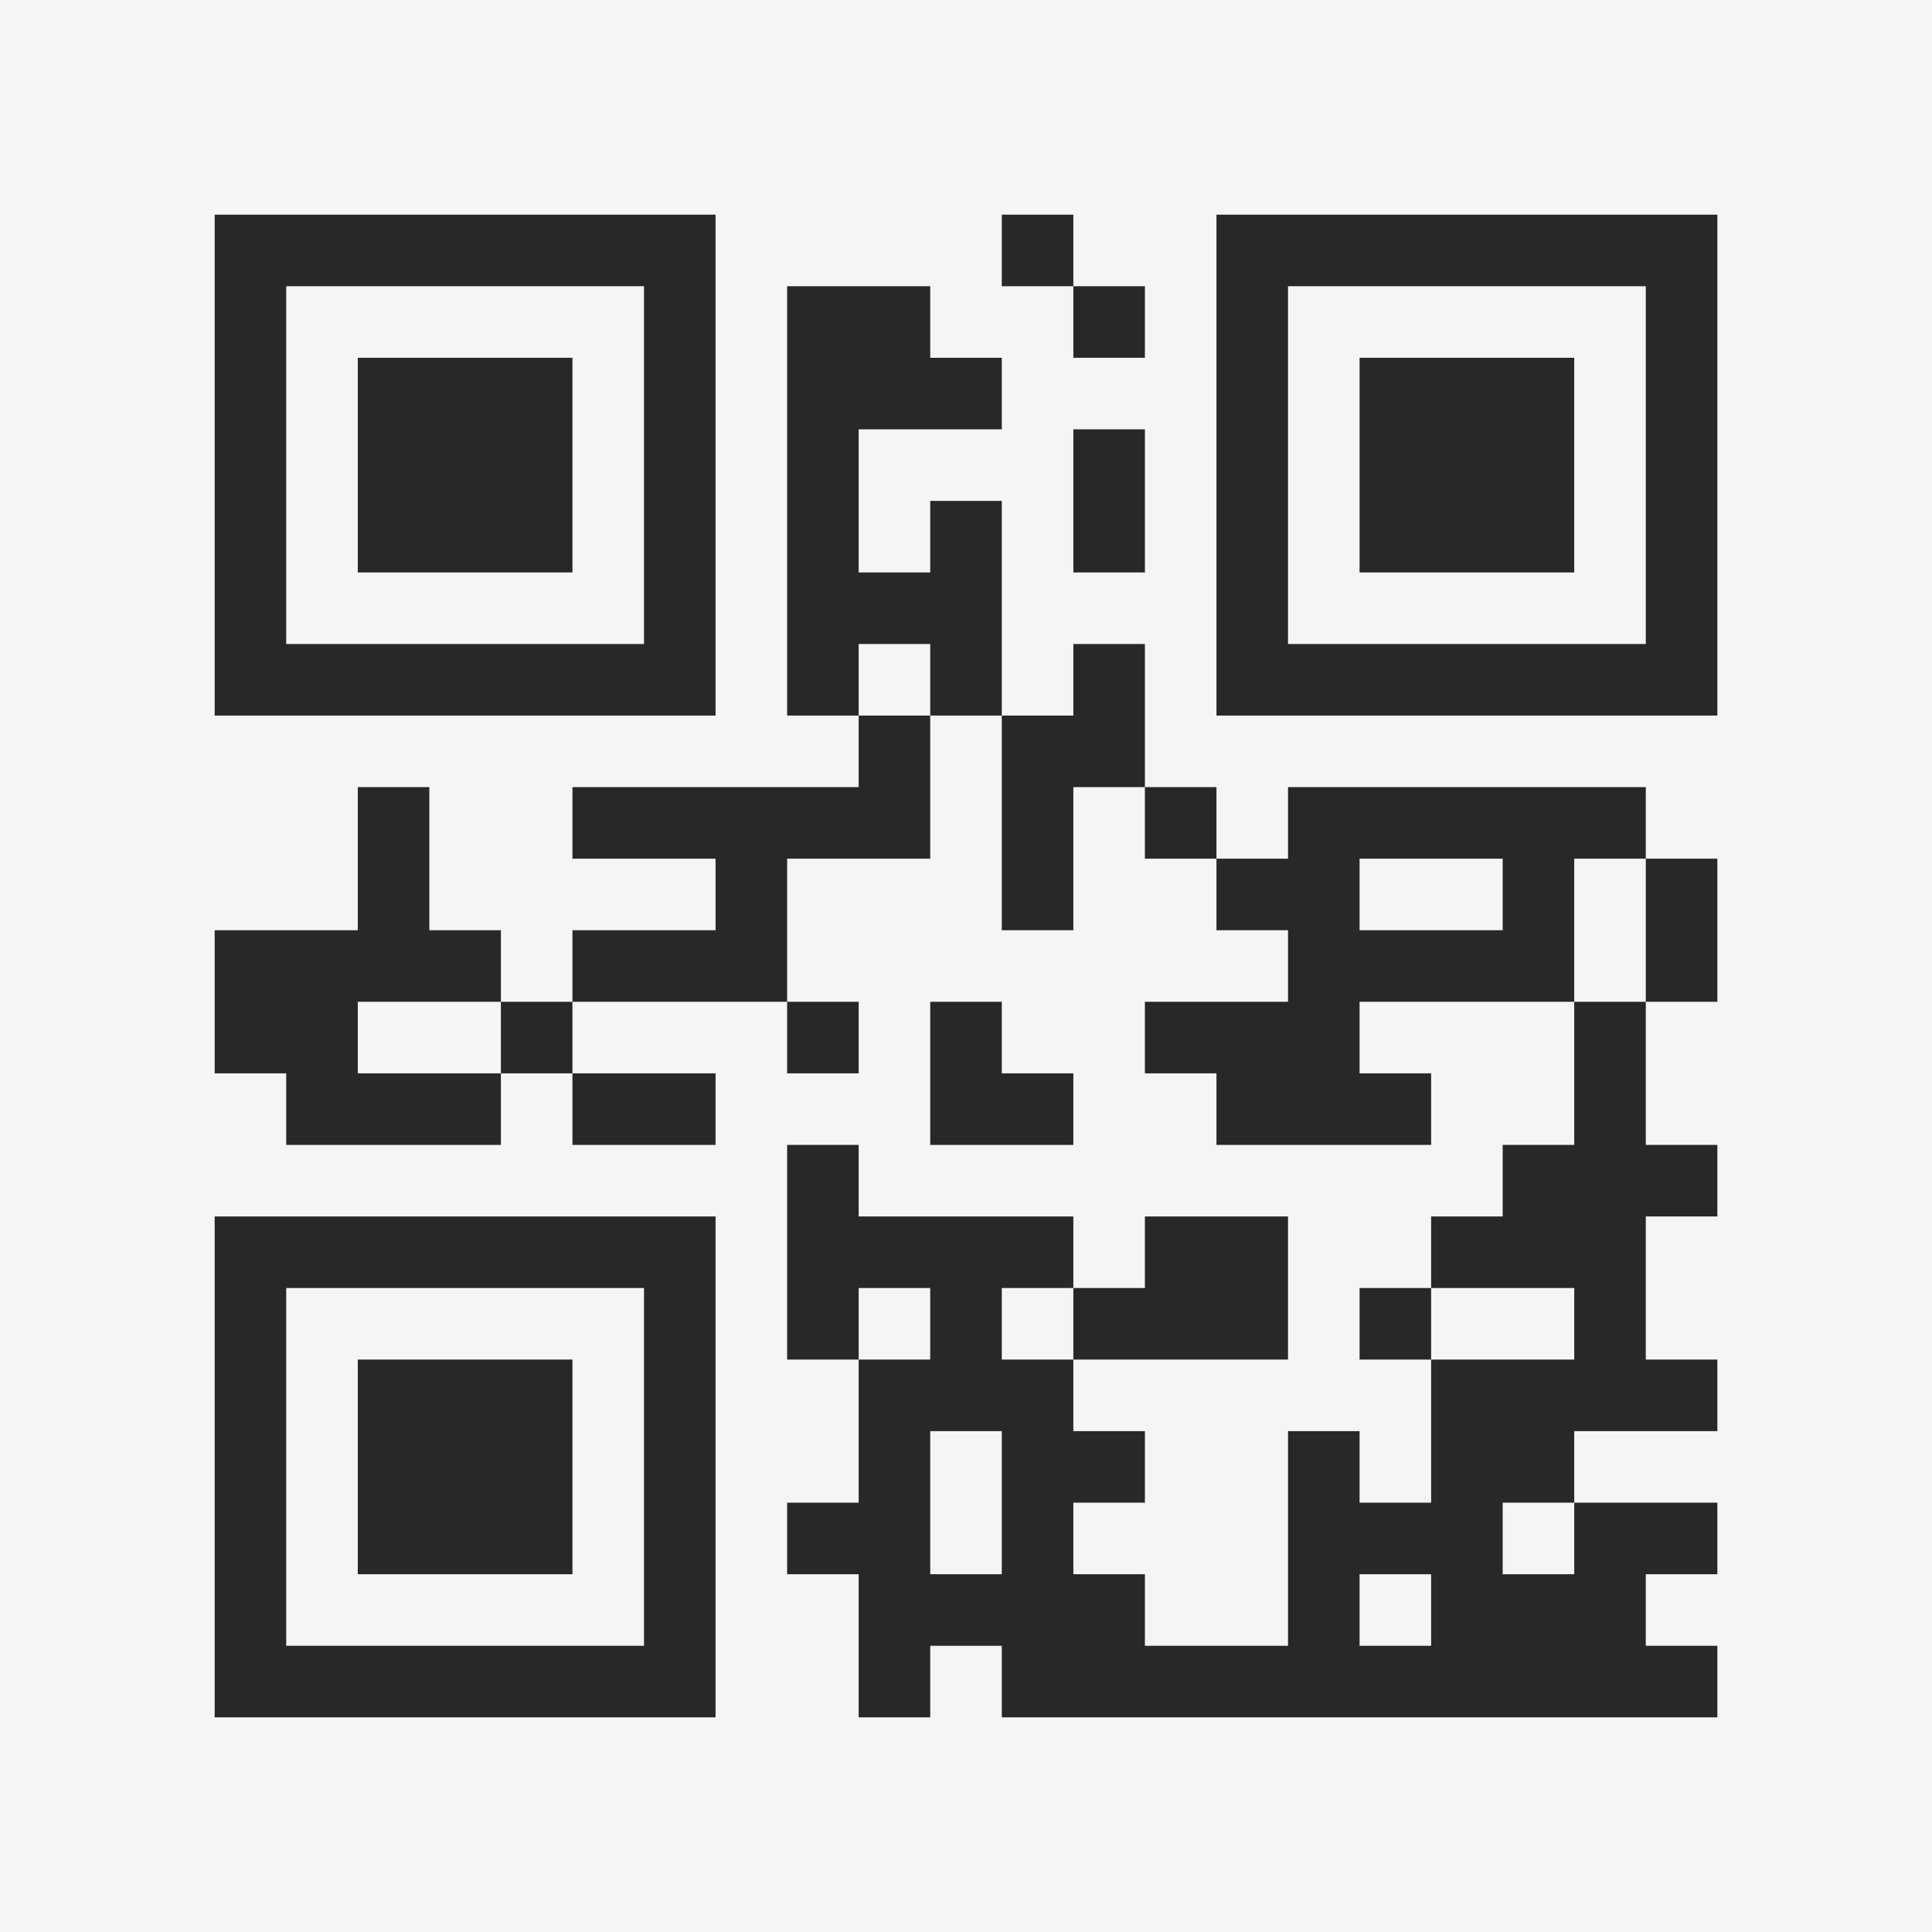<?xml version="1.0" encoding="UTF-8"?>
<svg xmlns="http://www.w3.org/2000/svg" version="1.1" width="400" height="400" viewBox="0 0 400 400"><rect x="0" y="0" width="400" height="400" fill="#f5f5f5"/><g transform="scale(14.815)"><g transform="translate(3,3)"><path fill-rule="evenodd" d="M11 0L11 1L12 1L12 2L13 2L13 1L12 1L12 0ZM8 1L8 7L9 7L9 8L5 8L5 9L7 9L7 10L5 10L5 11L4 11L4 10L3 10L3 8L2 8L2 10L0 10L0 12L1 12L1 13L4 13L4 12L5 12L5 13L7 13L7 12L5 12L5 11L8 11L8 12L9 12L9 11L8 11L8 9L10 9L10 7L11 7L11 10L12 10L12 8L13 8L13 9L14 9L14 10L15 10L15 11L13 11L13 12L14 12L14 13L17 13L17 12L16 12L16 11L19 11L19 13L18 13L18 14L17 14L17 15L16 15L16 16L17 16L17 18L16 18L16 17L15 17L15 20L13 20L13 19L12 19L12 18L13 18L13 17L12 17L12 16L15 16L15 14L13 14L13 15L12 15L12 14L9 14L9 13L8 13L8 16L9 16L9 18L8 18L8 19L9 19L9 21L10 21L10 20L11 20L11 21L21 21L21 20L20 20L20 19L21 19L21 18L19 18L19 17L21 17L21 16L20 16L20 14L21 14L21 13L20 13L20 11L21 11L21 9L20 9L20 8L15 8L15 9L14 9L14 8L13 8L13 6L12 6L12 7L11 7L11 4L10 4L10 5L9 5L9 3L11 3L11 2L10 2L10 1ZM12 3L12 5L13 5L13 3ZM9 6L9 7L10 7L10 6ZM16 9L16 10L18 10L18 9ZM19 9L19 11L20 11L20 9ZM2 11L2 12L4 12L4 11ZM10 11L10 13L12 13L12 12L11 12L11 11ZM9 15L9 16L10 16L10 15ZM11 15L11 16L12 16L12 15ZM17 15L17 16L19 16L19 15ZM10 17L10 19L11 19L11 17ZM18 18L18 19L19 19L19 18ZM16 19L16 20L17 20L17 19ZM0 0L0 7L7 7L7 0ZM1 1L1 6L6 6L6 1ZM2 2L2 5L5 5L5 2ZM14 0L14 7L21 7L21 0ZM15 1L15 6L20 6L20 1ZM16 2L16 5L19 5L19 2ZM0 14L0 21L7 21L7 14ZM1 15L1 20L6 20L6 15ZM2 16L2 19L5 19L5 16Z" fill="#282828"/></g></g></svg>
